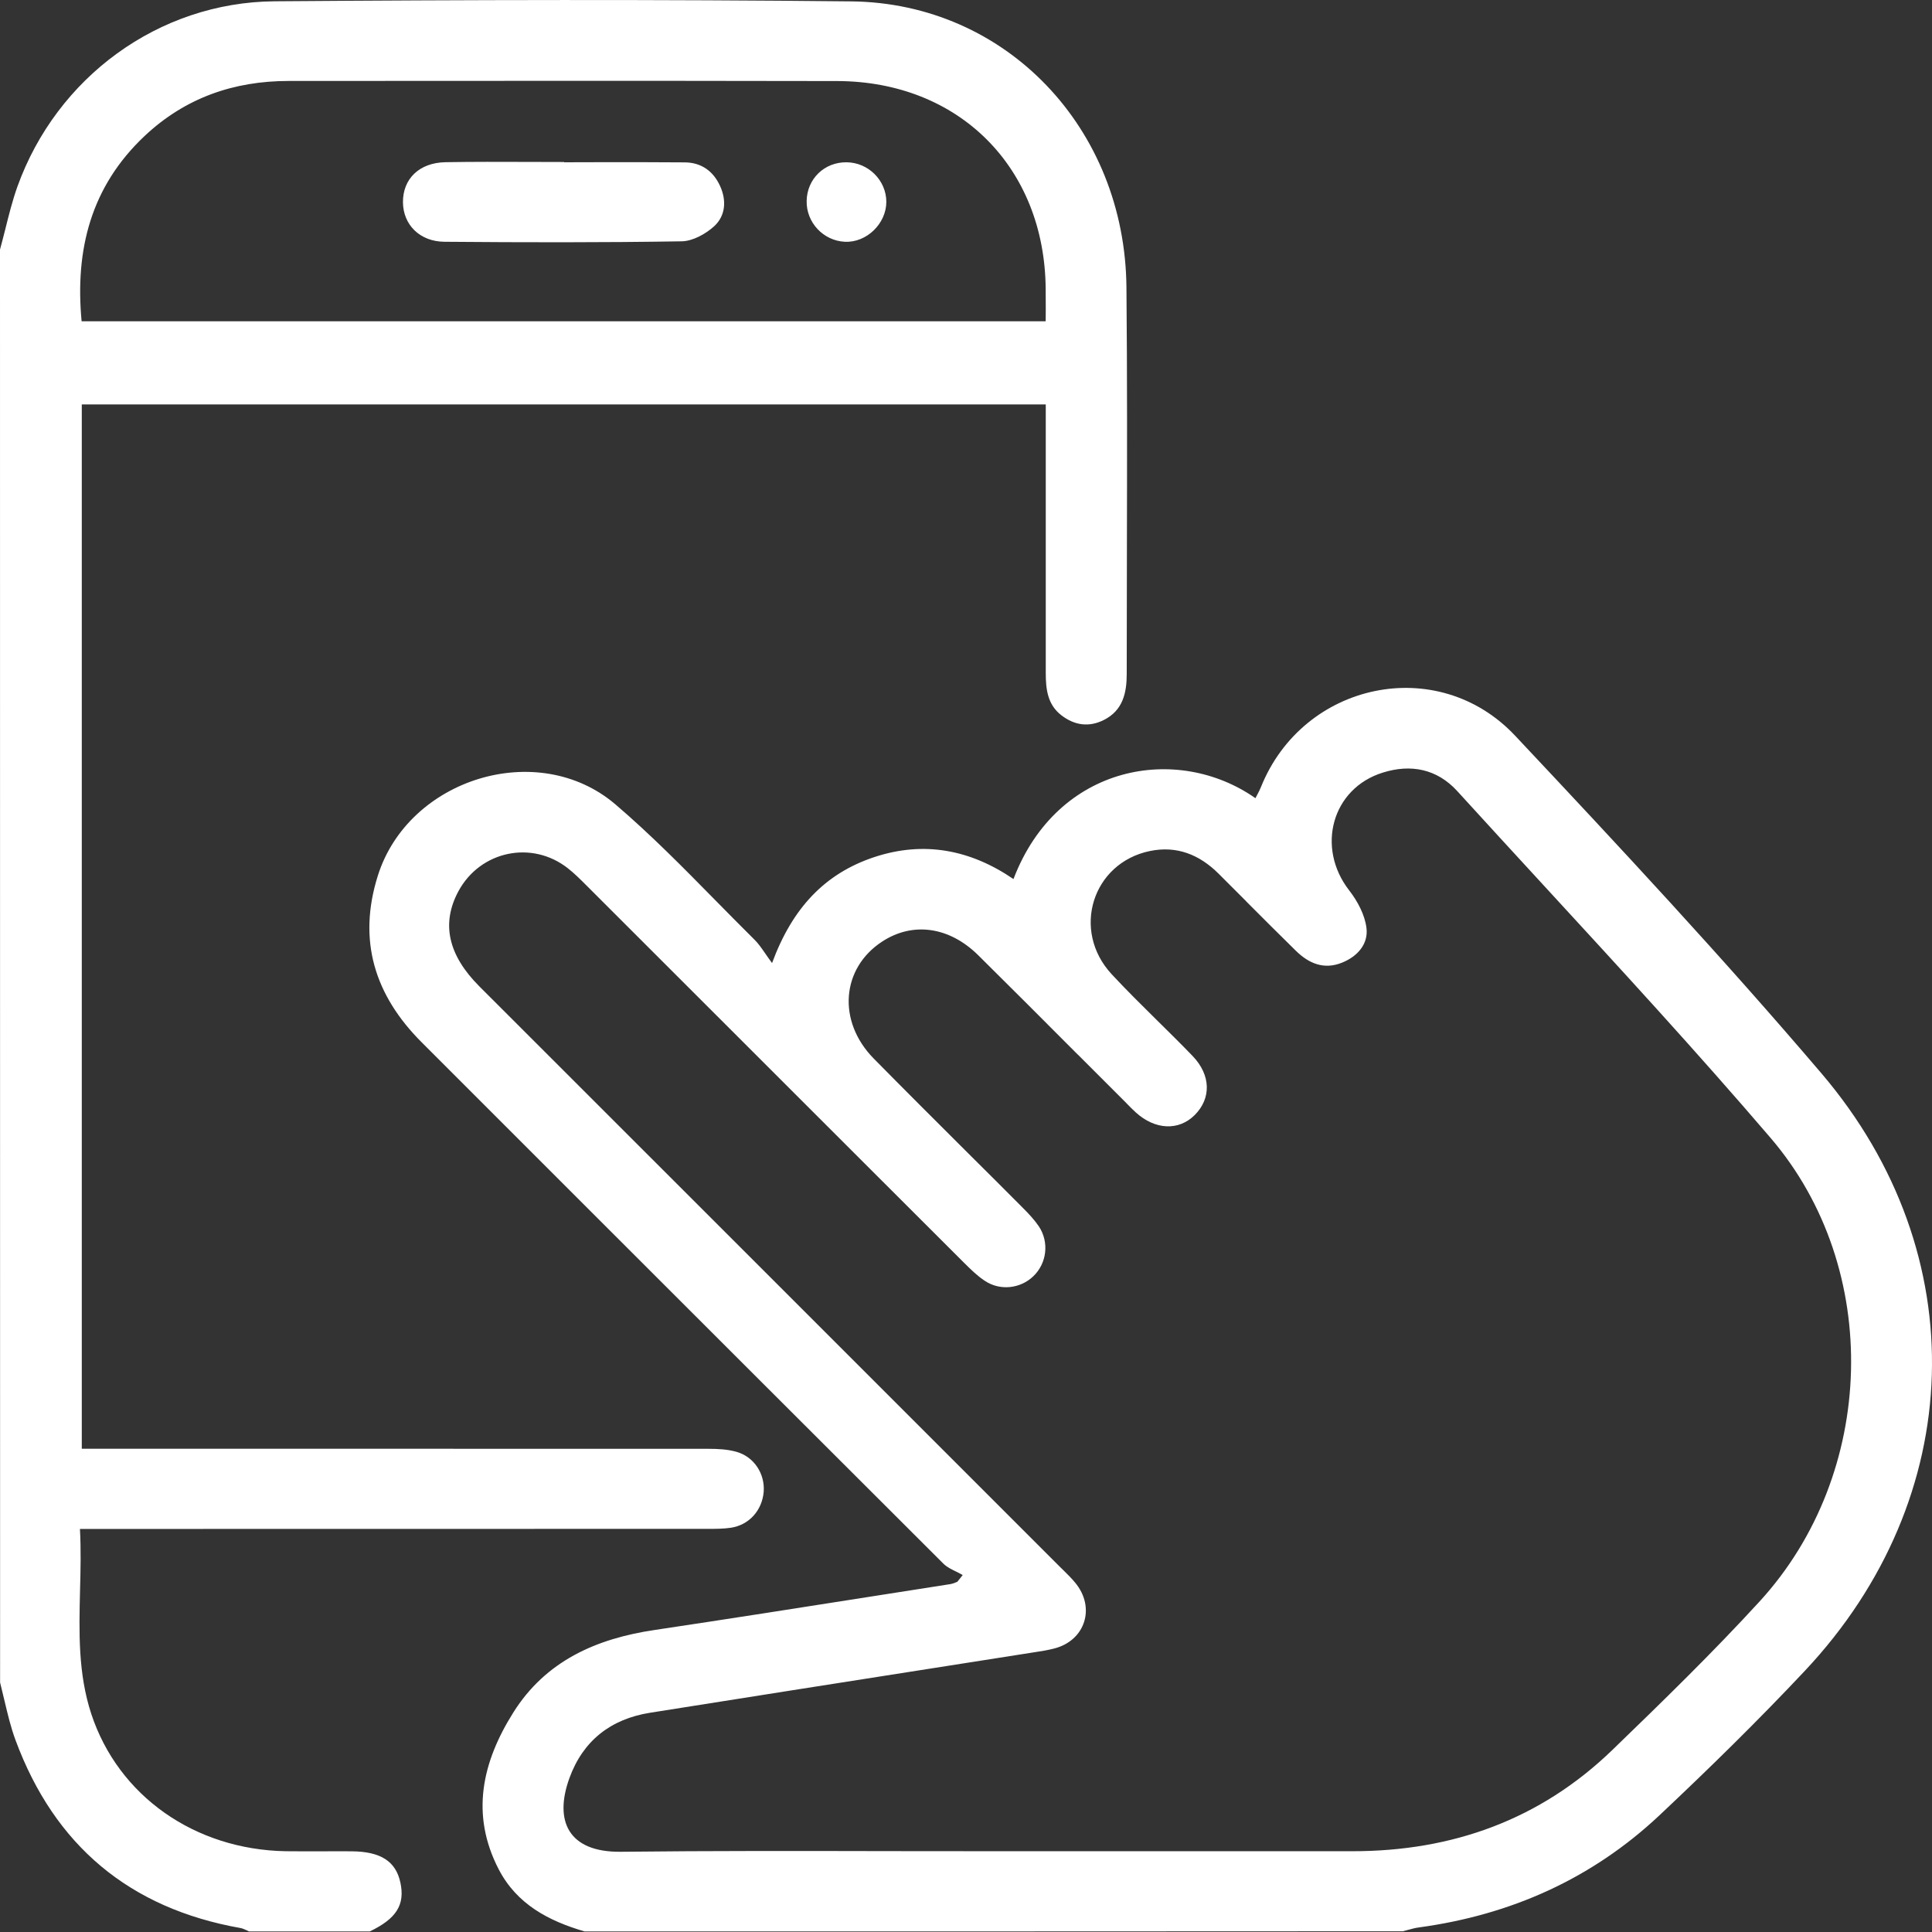 <svg width="21" height="21" viewBox="0 0 21 21" fill="none" xmlns="http://www.w3.org/2000/svg">
<rect x="0" y="0" width="21" height="21" fill="#333333" stroke="none"/>
<path fill-rule="evenodd" clip-rule="evenodd" d="M0.057 2.494L0.057 2.494C0.038 2.567 0.02 2.64 0 2.713C0 7.905 0 13.097 0.001 18.288C0.018 18.355 0.034 18.423 0.05 18.491L0.05 18.491C0.084 18.634 0.118 18.778 0.169 18.915C0.593 20.06 1.409 20.744 2.615 20.957C2.637 20.961 2.657 20.971 2.678 20.98L2.678 20.98C2.687 20.985 2.697 20.99 2.707 20.994H4.019C4.309 20.855 4.404 20.704 4.352 20.463C4.303 20.232 4.138 20.125 3.822 20.123C3.721 20.122 3.619 20.122 3.518 20.123H3.518H3.518C3.38 20.123 3.242 20.124 3.104 20.122C2.117 20.104 1.286 19.522 0.992 18.629C0.848 18.19 0.859 17.742 0.87 17.286C0.876 17.065 0.881 16.843 0.869 16.619H1.141C3.32 16.619 5.499 16.619 7.678 16.618L7.698 16.618C7.78 16.618 7.863 16.618 7.944 16.606C8.143 16.576 8.284 16.417 8.301 16.215C8.316 16.02 8.197 15.834 8.003 15.78C7.906 15.753 7.801 15.748 7.7 15.748C5.945 15.747 4.19 15.747 2.436 15.747L1.122 15.747H0.889V4.396H11.367V4.63L11.367 5.525C11.367 6.121 11.367 6.718 11.367 7.314C11.367 7.489 11.385 7.658 11.537 7.775C11.68 7.885 11.837 7.907 11.998 7.826C12.204 7.723 12.247 7.534 12.247 7.326C12.247 6.876 12.248 6.426 12.249 5.976V5.976V5.976V5.976C12.251 5.026 12.253 4.076 12.244 3.126C12.23 1.394 10.937 0.034 9.254 0.015C7.165 -0.007 5.074 -0.002 2.984 0.014C1.723 0.025 0.616 0.841 0.189 2.029C0.135 2.181 0.096 2.337 0.057 2.494L0.057 2.494ZM11.367 3.359L11.366 3.492H0.887C0.814 2.712 0.989 2.027 1.572 1.478C2.012 1.064 2.54 0.88 3.138 0.88C3.801 0.88 4.464 0.88 5.126 0.879H5.126H5.126H5.126C6.451 0.878 7.776 0.878 9.101 0.881C10.425 0.885 11.356 1.82 11.366 3.14C11.367 3.211 11.367 3.281 11.367 3.359ZM5.422 20.321C5.619 20.699 5.964 20.88 6.355 20.994C9.32 20.994 12.285 20.994 15.249 20.992C15.268 20.987 15.286 20.982 15.304 20.977L15.304 20.977L15.305 20.977C15.345 20.966 15.384 20.955 15.425 20.95C16.422 20.814 17.302 20.422 18.036 19.733C18.578 19.223 19.111 18.701 19.62 18.159C21.382 16.283 21.473 13.632 19.8 11.669C18.729 10.412 17.601 9.201 16.469 7.997C15.626 7.1 14.164 7.414 13.706 8.555C13.695 8.583 13.681 8.609 13.667 8.636C13.66 8.649 13.653 8.662 13.646 8.676C12.801 8.083 11.494 8.302 11.016 9.555C10.549 9.236 10.043 9.137 9.501 9.317C8.964 9.496 8.612 9.871 8.392 10.468C8.363 10.429 8.338 10.393 8.316 10.361L8.316 10.361L8.316 10.361L8.316 10.361L8.316 10.361C8.275 10.302 8.242 10.254 8.201 10.214C8.06 10.074 7.92 9.932 7.78 9.79L7.78 9.79L7.78 9.79C7.426 9.43 7.072 9.07 6.689 8.743C5.847 8.025 4.44 8.462 4.107 9.518C3.885 10.222 4.072 10.819 4.585 11.331C5.176 11.921 5.766 12.512 6.356 13.102L6.356 13.102L6.356 13.102C7.655 14.4 8.954 15.699 10.254 16.996C10.292 17.034 10.344 17.059 10.396 17.084C10.419 17.096 10.442 17.107 10.464 17.12L10.435 17.157L10.405 17.194C10.398 17.197 10.39 17.2 10.383 17.202L10.383 17.203C10.367 17.209 10.35 17.215 10.334 17.218C10.051 17.262 9.768 17.307 9.485 17.351L9.485 17.351L9.485 17.351C8.696 17.475 7.906 17.599 7.117 17.717C6.48 17.811 5.931 18.054 5.579 18.615C5.242 19.151 5.11 19.721 5.422 20.321ZM12.173 20.122L10.909 20.122C10.5 20.122 10.091 20.122 9.681 20.121H9.681H9.681H9.681C8.703 20.119 7.725 20.117 6.747 20.128C6.177 20.134 6.021 19.792 6.189 19.328C6.337 18.92 6.639 18.685 7.065 18.617C8.084 18.455 9.104 18.295 10.124 18.135L11.251 17.958C11.319 17.948 11.386 17.937 11.453 17.92C11.796 17.836 11.913 17.473 11.685 17.201C11.648 17.156 11.606 17.115 11.565 17.074L11.528 17.038L8.37 13.88L5.209 10.72C4.87 10.38 4.795 10.038 4.982 9.689C5.219 9.248 5.782 9.129 6.174 9.439C6.244 9.494 6.307 9.557 6.37 9.62L6.37 9.62L6.37 9.62L8.016 11.265C8.84 12.088 9.663 12.912 10.487 13.734C10.555 13.801 10.624 13.869 10.703 13.921C10.869 14.033 11.09 14.008 11.231 13.873C11.378 13.733 11.407 13.504 11.292 13.33C11.243 13.258 11.181 13.192 11.118 13.129C10.919 12.929 10.719 12.729 10.518 12.53L10.518 12.53L10.518 12.53C10.176 12.189 9.835 11.849 9.496 11.505C9.098 11.099 9.145 10.522 9.591 10.233C9.922 10.018 10.317 10.071 10.633 10.383C10.996 10.742 11.357 11.104 11.718 11.466L11.719 11.466C11.889 11.636 12.058 11.806 12.229 11.976L12.261 12.009C12.289 12.037 12.316 12.065 12.345 12.091C12.556 12.283 12.813 12.293 12.986 12.12C13.166 11.94 13.164 11.687 12.963 11.478C12.835 11.345 12.703 11.215 12.571 11.085L12.571 11.085C12.406 10.922 12.241 10.759 12.084 10.59C11.642 10.114 11.873 9.379 12.5 9.25C12.792 9.19 13.038 9.29 13.245 9.496C13.344 9.595 13.444 9.695 13.544 9.795L13.544 9.795L13.544 9.796C13.724 9.976 13.904 10.157 14.086 10.335C14.226 10.472 14.391 10.544 14.589 10.463C14.757 10.395 14.874 10.26 14.853 10.088C14.836 9.945 14.756 9.795 14.665 9.678C14.303 9.212 14.477 8.57 15.03 8.398C15.335 8.302 15.619 8.358 15.838 8.597C16.145 8.934 16.454 9.27 16.762 9.605L16.763 9.605L16.763 9.606C17.601 10.517 18.44 11.428 19.245 12.368C20.466 13.793 20.395 16.02 19.128 17.405C18.616 17.964 18.071 18.494 17.526 19.021C16.741 19.78 15.786 20.122 14.701 20.122C13.858 20.122 13.016 20.122 12.173 20.122H12.173H12.173ZM6.132 1.764C6.257 1.764 6.382 1.763 6.506 1.763C6.818 1.763 7.13 1.762 7.442 1.765C7.622 1.766 7.753 1.859 7.827 2.022C7.899 2.179 7.886 2.345 7.764 2.458C7.671 2.543 7.53 2.621 7.41 2.623C6.551 2.637 5.691 2.635 4.832 2.628C4.561 2.626 4.382 2.441 4.38 2.199C4.378 1.945 4.556 1.768 4.843 1.763C5.143 1.758 5.442 1.759 5.741 1.76L5.741 1.76C5.872 1.761 6.002 1.761 6.132 1.761C6.132 1.762 6.132 1.762 6.132 1.764ZM9.202 1.764C8.961 1.761 8.772 1.944 8.768 2.184C8.763 2.418 8.949 2.617 9.184 2.628C9.419 2.639 9.634 2.431 9.634 2.193C9.633 1.96 9.438 1.766 9.202 1.764Z" fill="#FFFFFF"/>
</svg>
